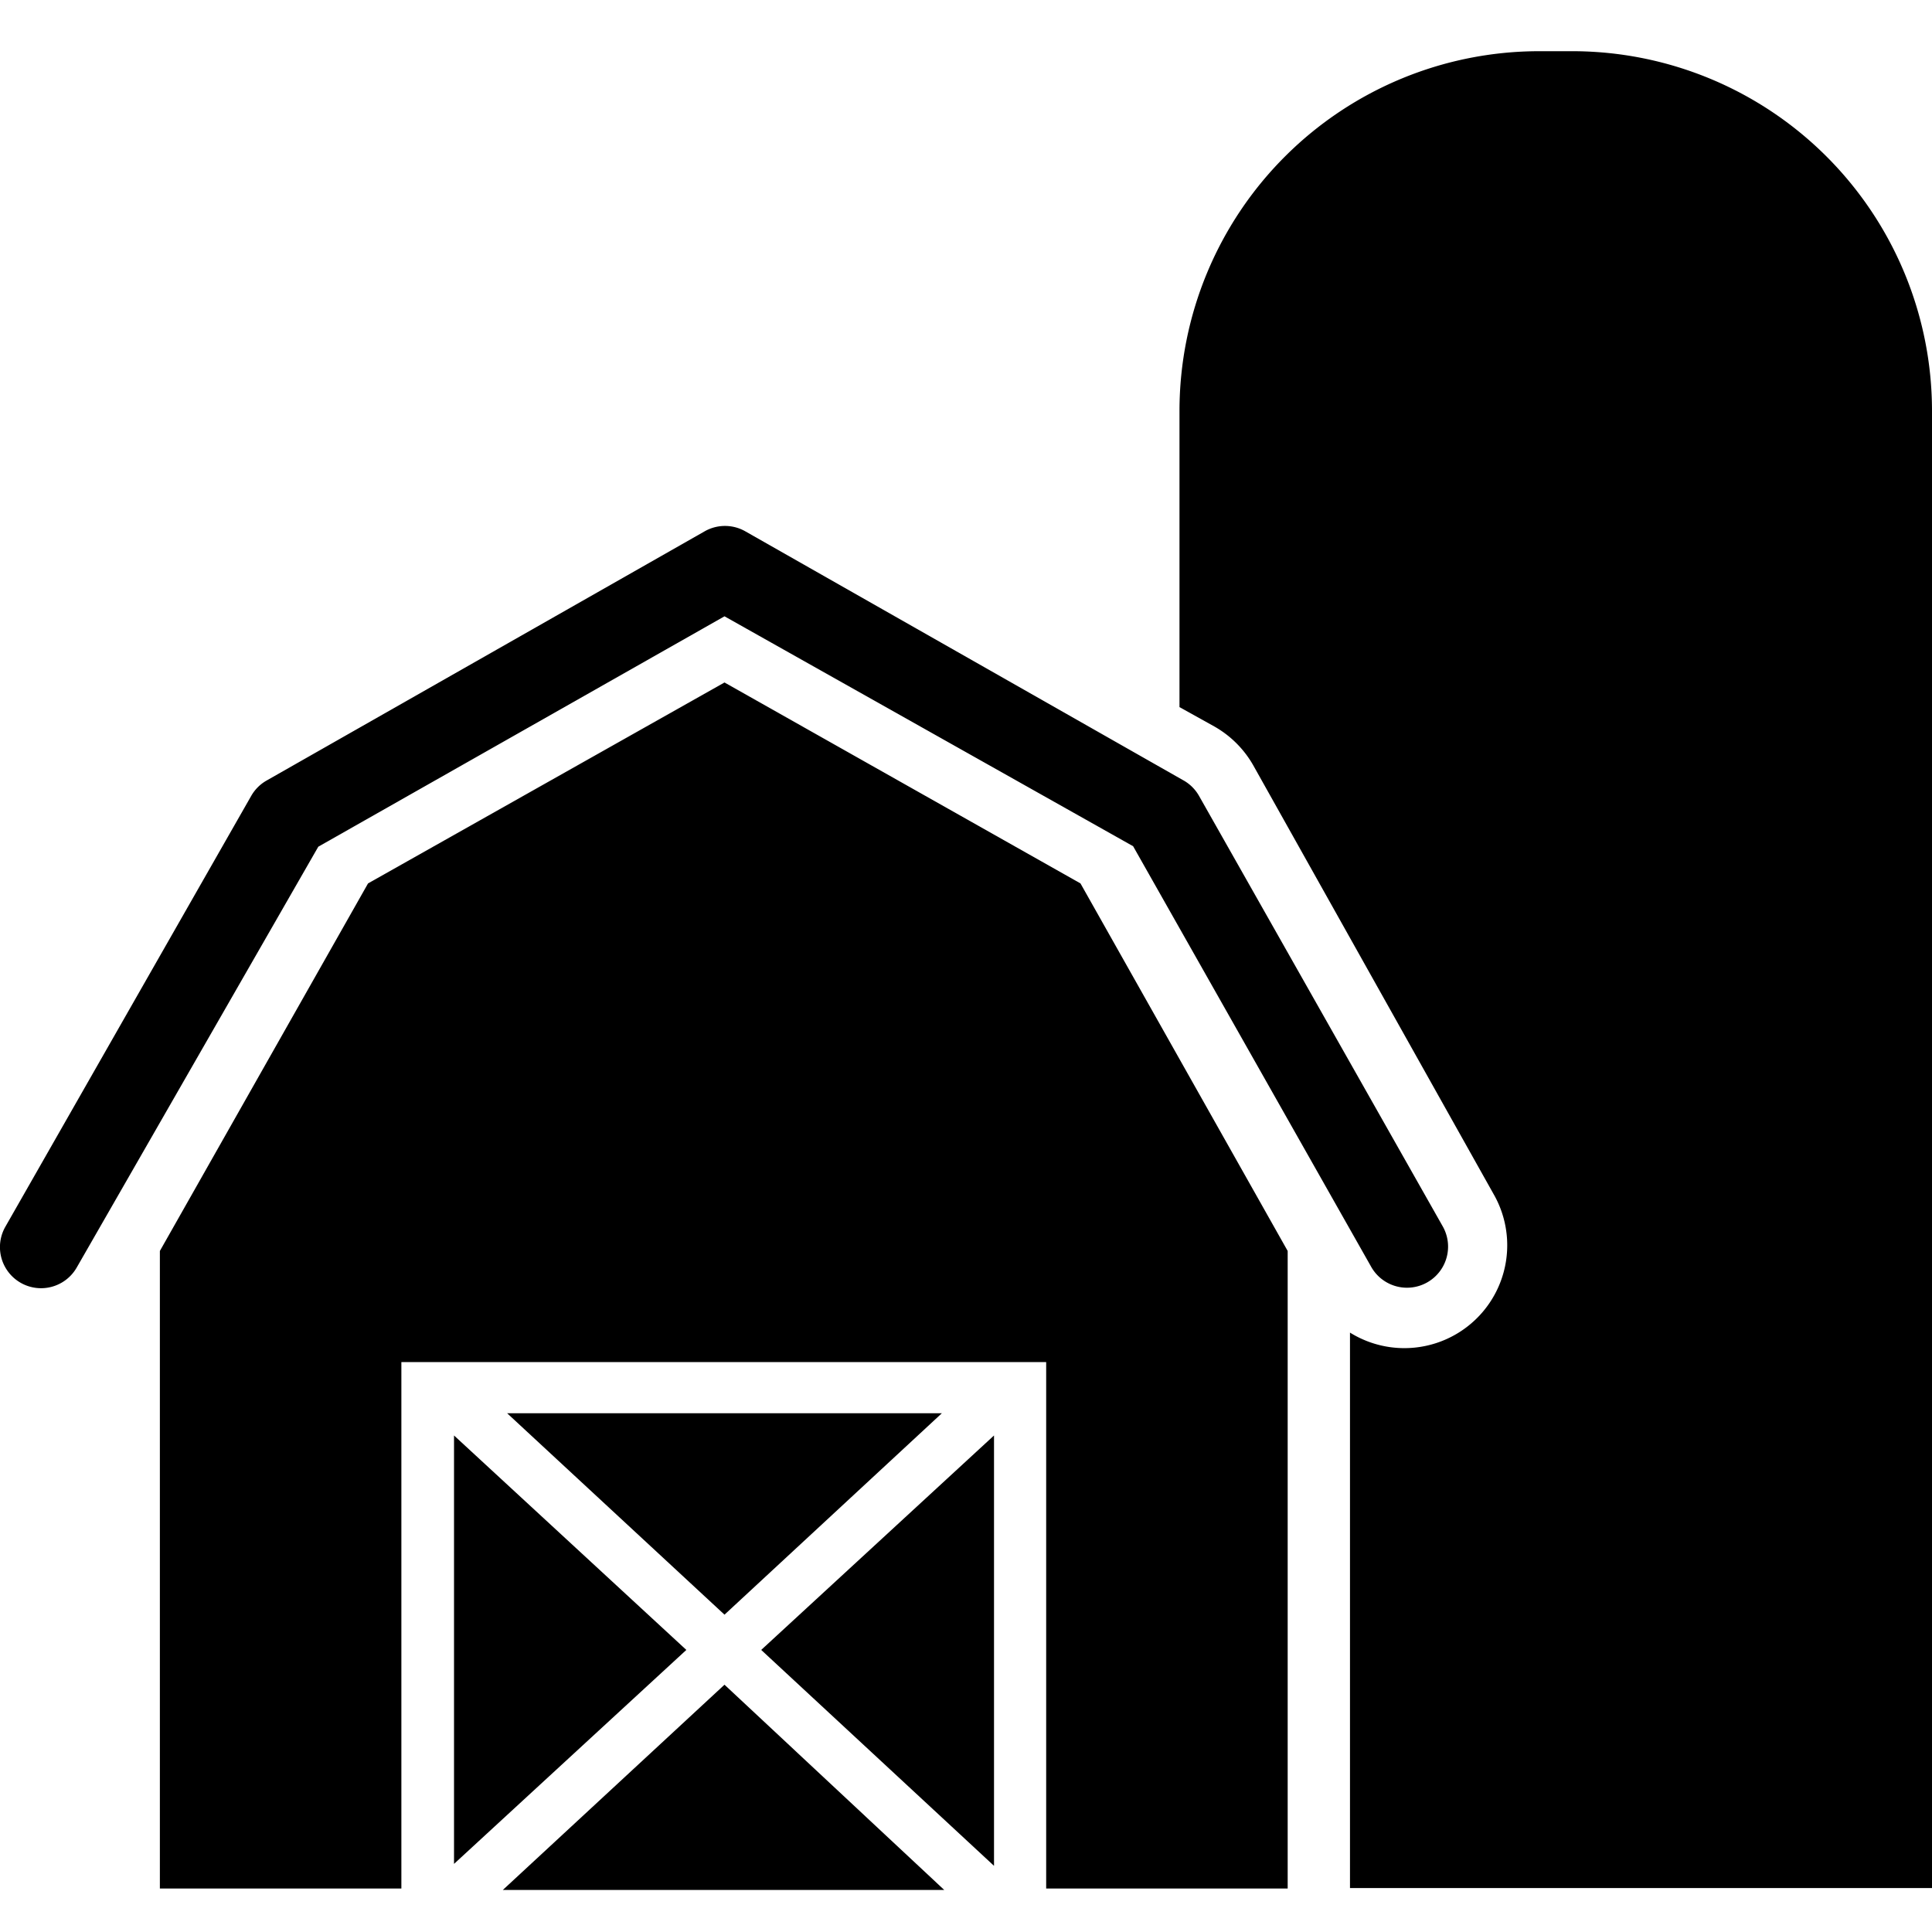 <svg xmlns="http://www.w3.org/2000/svg" id="_01" data-name="01" viewBox="0 0 40 40">
    <title>
        building_04
    </title>
    <path d="M32.56,1.06h-.69a7.45,7.45,0,0,0-7.45,7.44v6.14l.72.4a2.14,2.14,0,0,1,.81.81l5,8.92a2.13,2.13,0,0,1-3,2.82v11.5H40V8.51A7.45,7.45,0,0,0,32.56,1.06ZM9.4,38.59l4.81-4.43L9.4,29.72ZM15,12.76l8.46,4.76,4.93,8.71a.85.85,0,0,0,1.48-.84h0l-5.05-8.92a.85.85,0,0,0-.33-.32L15.43,11a.85.85,0,0,0-.84,0L5.52,16.16a.85.85,0,0,0-.32.32L.11,25.4a.85.85,0,1,0,1.48.84l5-8.71Zm4.5,16.5h-9L15,33.43ZM15,14.13,7.62,18.29,3.31,25.9V39.1h5V28.2H21.66V39.1h5V25.9l-4.29-7.61Zm-4.59,25h9.14L15,34.88Zm10.17-.5V29.72l-4.82,4.44Z" class="fill-p"/>
</svg>
